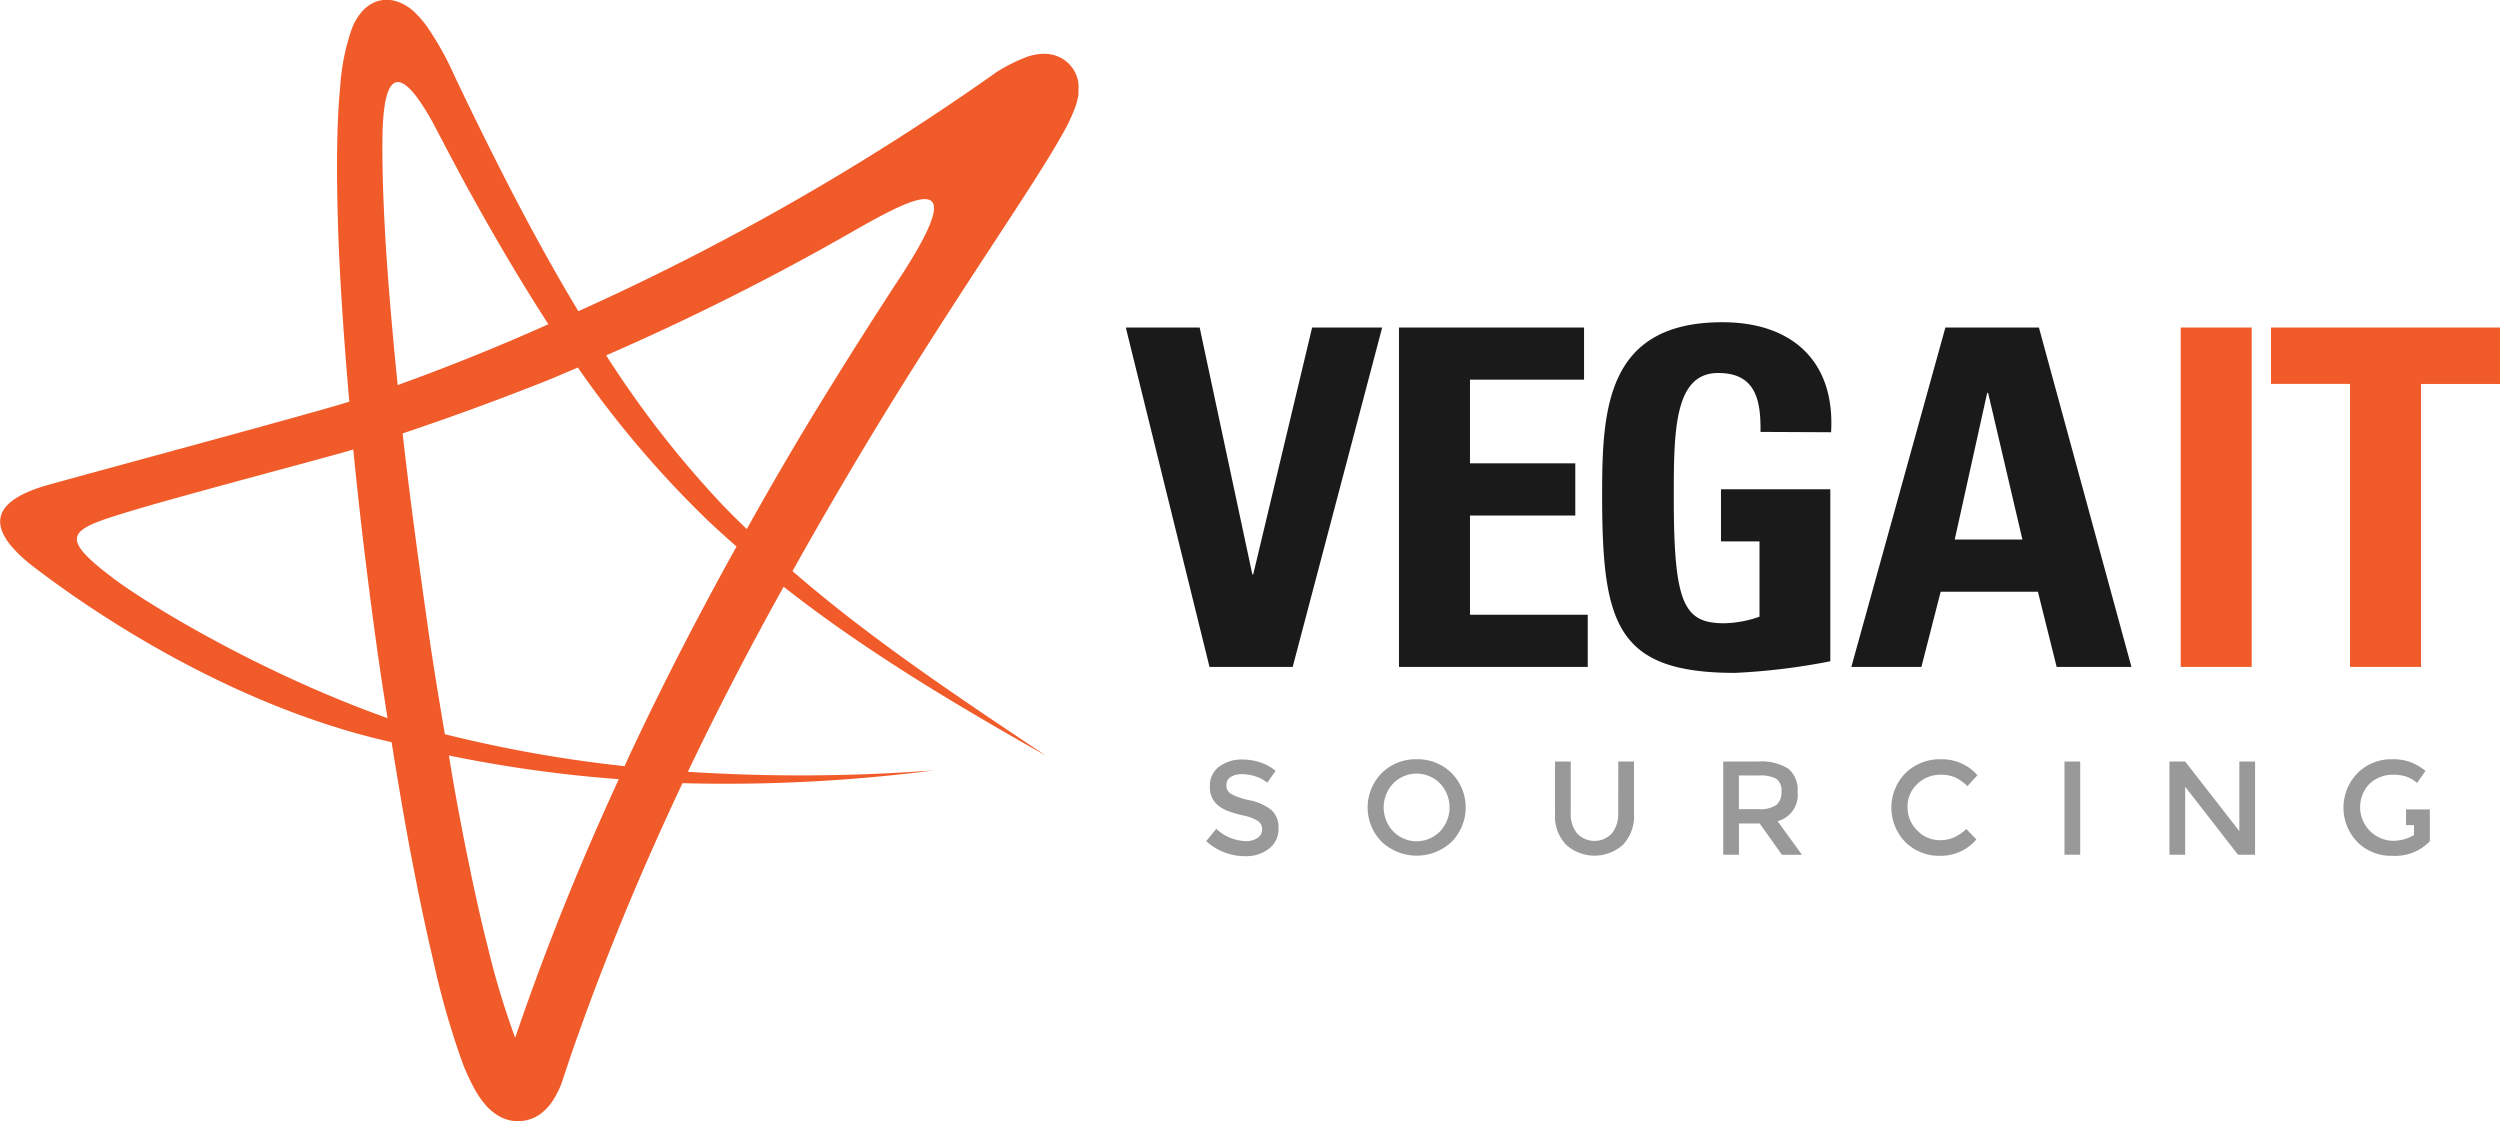 <svg id="Layer_1" data-name="Layer 1" xmlns="http://www.w3.org/2000/svg" viewBox="0 0 297.23 133.31"><defs><style>.cls-1{fill:#f15a29;}.cls-2{fill:#1a1a1a;}.cls-3{fill:#999;}</style></defs><title>vega-logo</title><path class="cls-1" d="M128.22,9.89A4.11,4.11,0,0,0,127.1,7.6a4.06,4.06,0,0,0-2.33-1.16,4.81,4.81,0,0,0-1.34,0,7,7,0,0,0-1.44.36,20.87,20.87,0,0,0-3.32,1.65l-.12.07-.12.09A297.12,297.12,0,0,1,68.76,37c-3.38-5.61-6.5-11.39-9.47-17.26q-2.75-5.43-5.36-10.94a35.21,35.21,0,0,0-3.22-5.72,11.79,11.79,0,0,0-1.27-1.48A5.56,5.56,0,0,0,47.08.14a3.86,3.86,0,0,0-2.2,0,4.1,4.1,0,0,0-1.68,1.06,6.63,6.63,0,0,0-1.33,2.11,25.34,25.34,0,0,0-1.4,6.72c-.21,2.13-.31,4.22-.36,6.31-.1,4.17,0,8.29.14,12.41.27,6.36.73,12.7,1.28,19-3,1-26.8,7.41-35.62,9.85-5.9,1.62-9,4.57-1.35,10.22,2.07,1.52,20.16,15.55,42,20.42.73,4.6,1.51,9.2,2.38,13.79.77,4,1.6,8.08,2.56,12.12A97.14,97.14,0,0,0,55,126.39a25.05,25.05,0,0,0,1.5,3.22,10.56,10.56,0,0,0,1.31,1.85,6.21,6.21,0,0,0,1.31,1.11,4.53,4.53,0,0,0,5.51-.44,6.15,6.15,0,0,0,1.13-1.33,10.65,10.65,0,0,0,1-2l1-3c1.31-3.79,2.7-7.59,4.17-11.34,2.81-7.22,5.9-14.33,9.21-21.34l.31,0a192.49,192.49,0,0,0,29.59-1.53,209.92,209.92,0,0,1-29.26.17c3.56-7.46,7.38-14.81,11.39-22,9.75,7.67,20.44,14,31.15,20.07C114,82.92,103.55,76,94.22,67.9q5.16-9.22,10.67-18.25c4.24-6.91,8.64-13.72,13.11-20.54,2.23-3.42,4.48-6.81,6.68-10.38.55-.9,1.09-1.81,1.63-2.77a21.44,21.44,0,0,0,1.57-3.33,7.43,7.43,0,0,0,.34-1.42c0-.18,0-.37,0-.56A5,5,0,0,0,128.22,9.89ZM13.5,68.78C6.8,63.71,8.17,63,15.22,60.86c6.54-2,24.09-6.58,26.78-7.42.8,8.13,1.79,16.24,2.92,24.33.36,2.54.76,5.07,1.15,7.61C30.66,79.89,17.34,71.68,13.5,68.78ZM45.83,28.52c-.23-4-.4-8.06-.36-12.05.08-7.62,1.82-9.43,6-1.88C52.73,17,54,19.42,55.3,21.82c3.11,5.67,6.37,11.28,9.9,16.73-.89.39-1.78.8-2.68,1.18Q55,43,47.28,45.78C46.7,40,46.18,34.27,45.83,28.52Zm19.59,83.37c-1.47,3.8-2.84,7.61-4.17,11.49A95,95,0,0,1,58,112.61c-1-3.89-1.83-7.83-2.63-11.79-.73-3.64-1.4-7.29-2-11a159.38,159.38,0,0,0,20.2,2.82C70.64,99,67.92,105.4,65.42,111.89Zm9.72-22.73c-.3.64-.59,1.29-.88,1.93a157.36,157.36,0,0,1-21.37-3.8c-.59-3.47-1.16-6.94-1.69-10.43C50,68.44,48.82,60,47.87,51.53q8.56-2.87,17-6.22c1.28-.52,2.55-1.07,3.83-1.61A121.86,121.86,0,0,0,84.07,61.8c1.14,1.09,2.32,2.13,3.5,3.18C83.17,72.9,79,80.95,75.14,89.17Zm31.92-56.26c-2.8,4.29-5.57,8.62-8.27,13-3.47,5.57-6.79,11.24-10,17-1-.95-1.95-1.89-2.89-2.87A119.91,119.91,0,0,1,72.07,42.25a300.63,300.63,0,0,0,29.11-14.61C108.63,23.39,115.73,19.59,107.06,32.91Z" transform="translate(0)"/><path class="cls-2" d="M133.85,38.94h8.78l6.26,29.34H149l7-29.34h8.33L153.69,79.29h-9.89Z" transform="translate(0)"/><path class="cls-2" d="M166.33,79.29V38.94h22v6.2H174.77v9.95h12.52v6.2H174.77V73.09h14v6.2Z" transform="translate(0)"/><path class="cls-2" d="M209.31,51.35c.05-3.75-.56-7-5-7C199,44.3,199,51.4,199,59.23c0,12.63,1.23,14.87,6,14.87a13.28,13.28,0,0,0,4.19-.78V64.37h-4.58v-6.2h13V78.62A77,77,0,0,1,206.29,80c-14.19,0-15.81-5.87-15.81-21.18,0-10.17.5-20.51,14.31-20.51,8.27,0,13.41,4.64,12.91,13.08Z" transform="translate(0)"/><path class="cls-2" d="M220.11,79.29l11.18-40.35h11.12l11,40.35h-8.89l-2.23-8.94H230.73l-2.29,8.94Zm16.26-32.58h-.11L232.4,64.15h8.05Z" transform="translate(0)"/><path class="cls-1" d="M259.27,79.29V38.94h8.44V79.29Z" transform="translate(0)"/><path class="cls-1" d="M297.23,38.94v6.71h-9.39V79.29H279.4V45.64H270V38.94Z" transform="translate(0)"/><path class="cls-3" d="M148.56,95.14a7.9,7.9,0,0,1-2.23-.77,1.17,1.17,0,0,1-.52-1,1.11,1.11,0,0,1,.52-1,2.45,2.45,0,0,1,1.34-.33,5.14,5.14,0,0,1,1.66.29,3.8,3.8,0,0,1,1.33.73l1-1.41a5.49,5.49,0,0,0-1.81-1,6.63,6.63,0,0,0-2.11-.35,4.5,4.5,0,0,0-2.77.83,2.78,2.78,0,0,0-1.12,2.37,2.68,2.68,0,0,0,1,2.28,4.18,4.18,0,0,0,1.13.64,15.5,15.5,0,0,0,1.86.54,5.25,5.25,0,0,1,1.72.65,1.16,1.16,0,0,1,.5,1,1.21,1.21,0,0,1-.53,1,2.38,2.38,0,0,1-1.43.39,5.28,5.28,0,0,1-3.49-1.46L143.41,100a6.74,6.74,0,0,0,4.61,1.79,4.36,4.36,0,0,0,2.87-.9A2.91,2.91,0,0,0,152,98.49a2.74,2.74,0,0,0-.86-2.2A6.13,6.13,0,0,0,148.56,95.14Z" transform="translate(0)"/><path class="cls-3" d="M168.43,90.27a5.71,5.71,0,0,0-4.15,1.64,5.82,5.82,0,0,0,0,8.18,6.07,6.07,0,0,0,8.3,0,5.82,5.82,0,0,0,0-8.18A5.71,5.71,0,0,0,168.43,90.27Zm2.78,8.57a3.88,3.88,0,0,1-5.57,0,4.14,4.14,0,0,1,0-5.69,3.89,3.89,0,0,1,5.57,0,4.14,4.14,0,0,1,0,5.69Z" transform="translate(0)"/><path class="cls-3" d="M192.39,96.68a3.58,3.58,0,0,1-.76,2.41,2.84,2.84,0,0,1-4.12,0,3.58,3.58,0,0,1-.76-2.41V90.54h-1.87v6.21a4.93,4.93,0,0,0,1.32,3.69,5.06,5.06,0,0,0,6.75,0,4.93,4.93,0,0,0,1.32-3.69V90.54h-1.87Z" transform="translate(0)"/><path class="cls-3" d="M213.72,94.14a3.27,3.27,0,0,0-1.09-2.74,6,6,0,0,0-3.63-.86h-4.12v11.08h1.87V97.9h2.46l2.65,3.73h2.38l-2.9-4A3.22,3.22,0,0,0,213.72,94.14Zm-4.65,2.06h-2.33v-4h2.38a3.9,3.9,0,0,1,2.09.41,1.69,1.69,0,0,1,.59,1.49,2,2,0,0,1-.57,1.58A3.42,3.42,0,0,1,209.07,96.2Z" transform="translate(0)"/><path class="cls-3" d="M230.75,92.11a4.2,4.2,0,0,1,1.66.3,5.21,5.21,0,0,1,1.5,1.06l1.19-1.3a5.58,5.58,0,0,0-4.3-1.9,5.86,5.86,0,0,0-4.26,1.65,5.88,5.88,0,0,0,0,8.21,5.73,5.73,0,0,0,4.17,1.62,5.55,5.55,0,0,0,4.27-1.95l-1.2-1.24a5.75,5.75,0,0,1-1.46,1,3.92,3.92,0,0,1-1.66.33,3.67,3.67,0,0,1-2.69-1.13A3.83,3.83,0,0,1,226.79,96a3.66,3.66,0,0,1,1.14-2.77A3.94,3.94,0,0,1,230.75,92.11Z" transform="translate(0)"/><rect class="cls-3" x="245.45" y="90.54" width="1.87" height="11.08"/><polygon class="cls-3" points="266.24 98.82 259.8 90.54 257.93 90.54 257.93 101.62 259.8 101.62 259.8 93.54 266.08 101.62 268.11 101.62 268.11 90.54 266.24 90.54 266.24 98.82"/><path class="cls-3" d="M286.06,96.23V98.1H287v1.18a4.8,4.8,0,0,1-2.64.68,4,4,0,0,1-2.65-6.76,3.94,3.94,0,0,1,2.82-1.09,4.94,4.94,0,0,1,1.53.21,3.87,3.87,0,0,1,1.31.77l1-1.43a5.8,5.8,0,0,0-4-1.39,5.63,5.63,0,0,0-4.08,1.65,5.88,5.88,0,0,0,0,8.21,5.66,5.66,0,0,0,4.11,1.62,5.75,5.75,0,0,0,4.49-1.73V96.23h-2.79Z" transform="translate(0)"/></svg>
